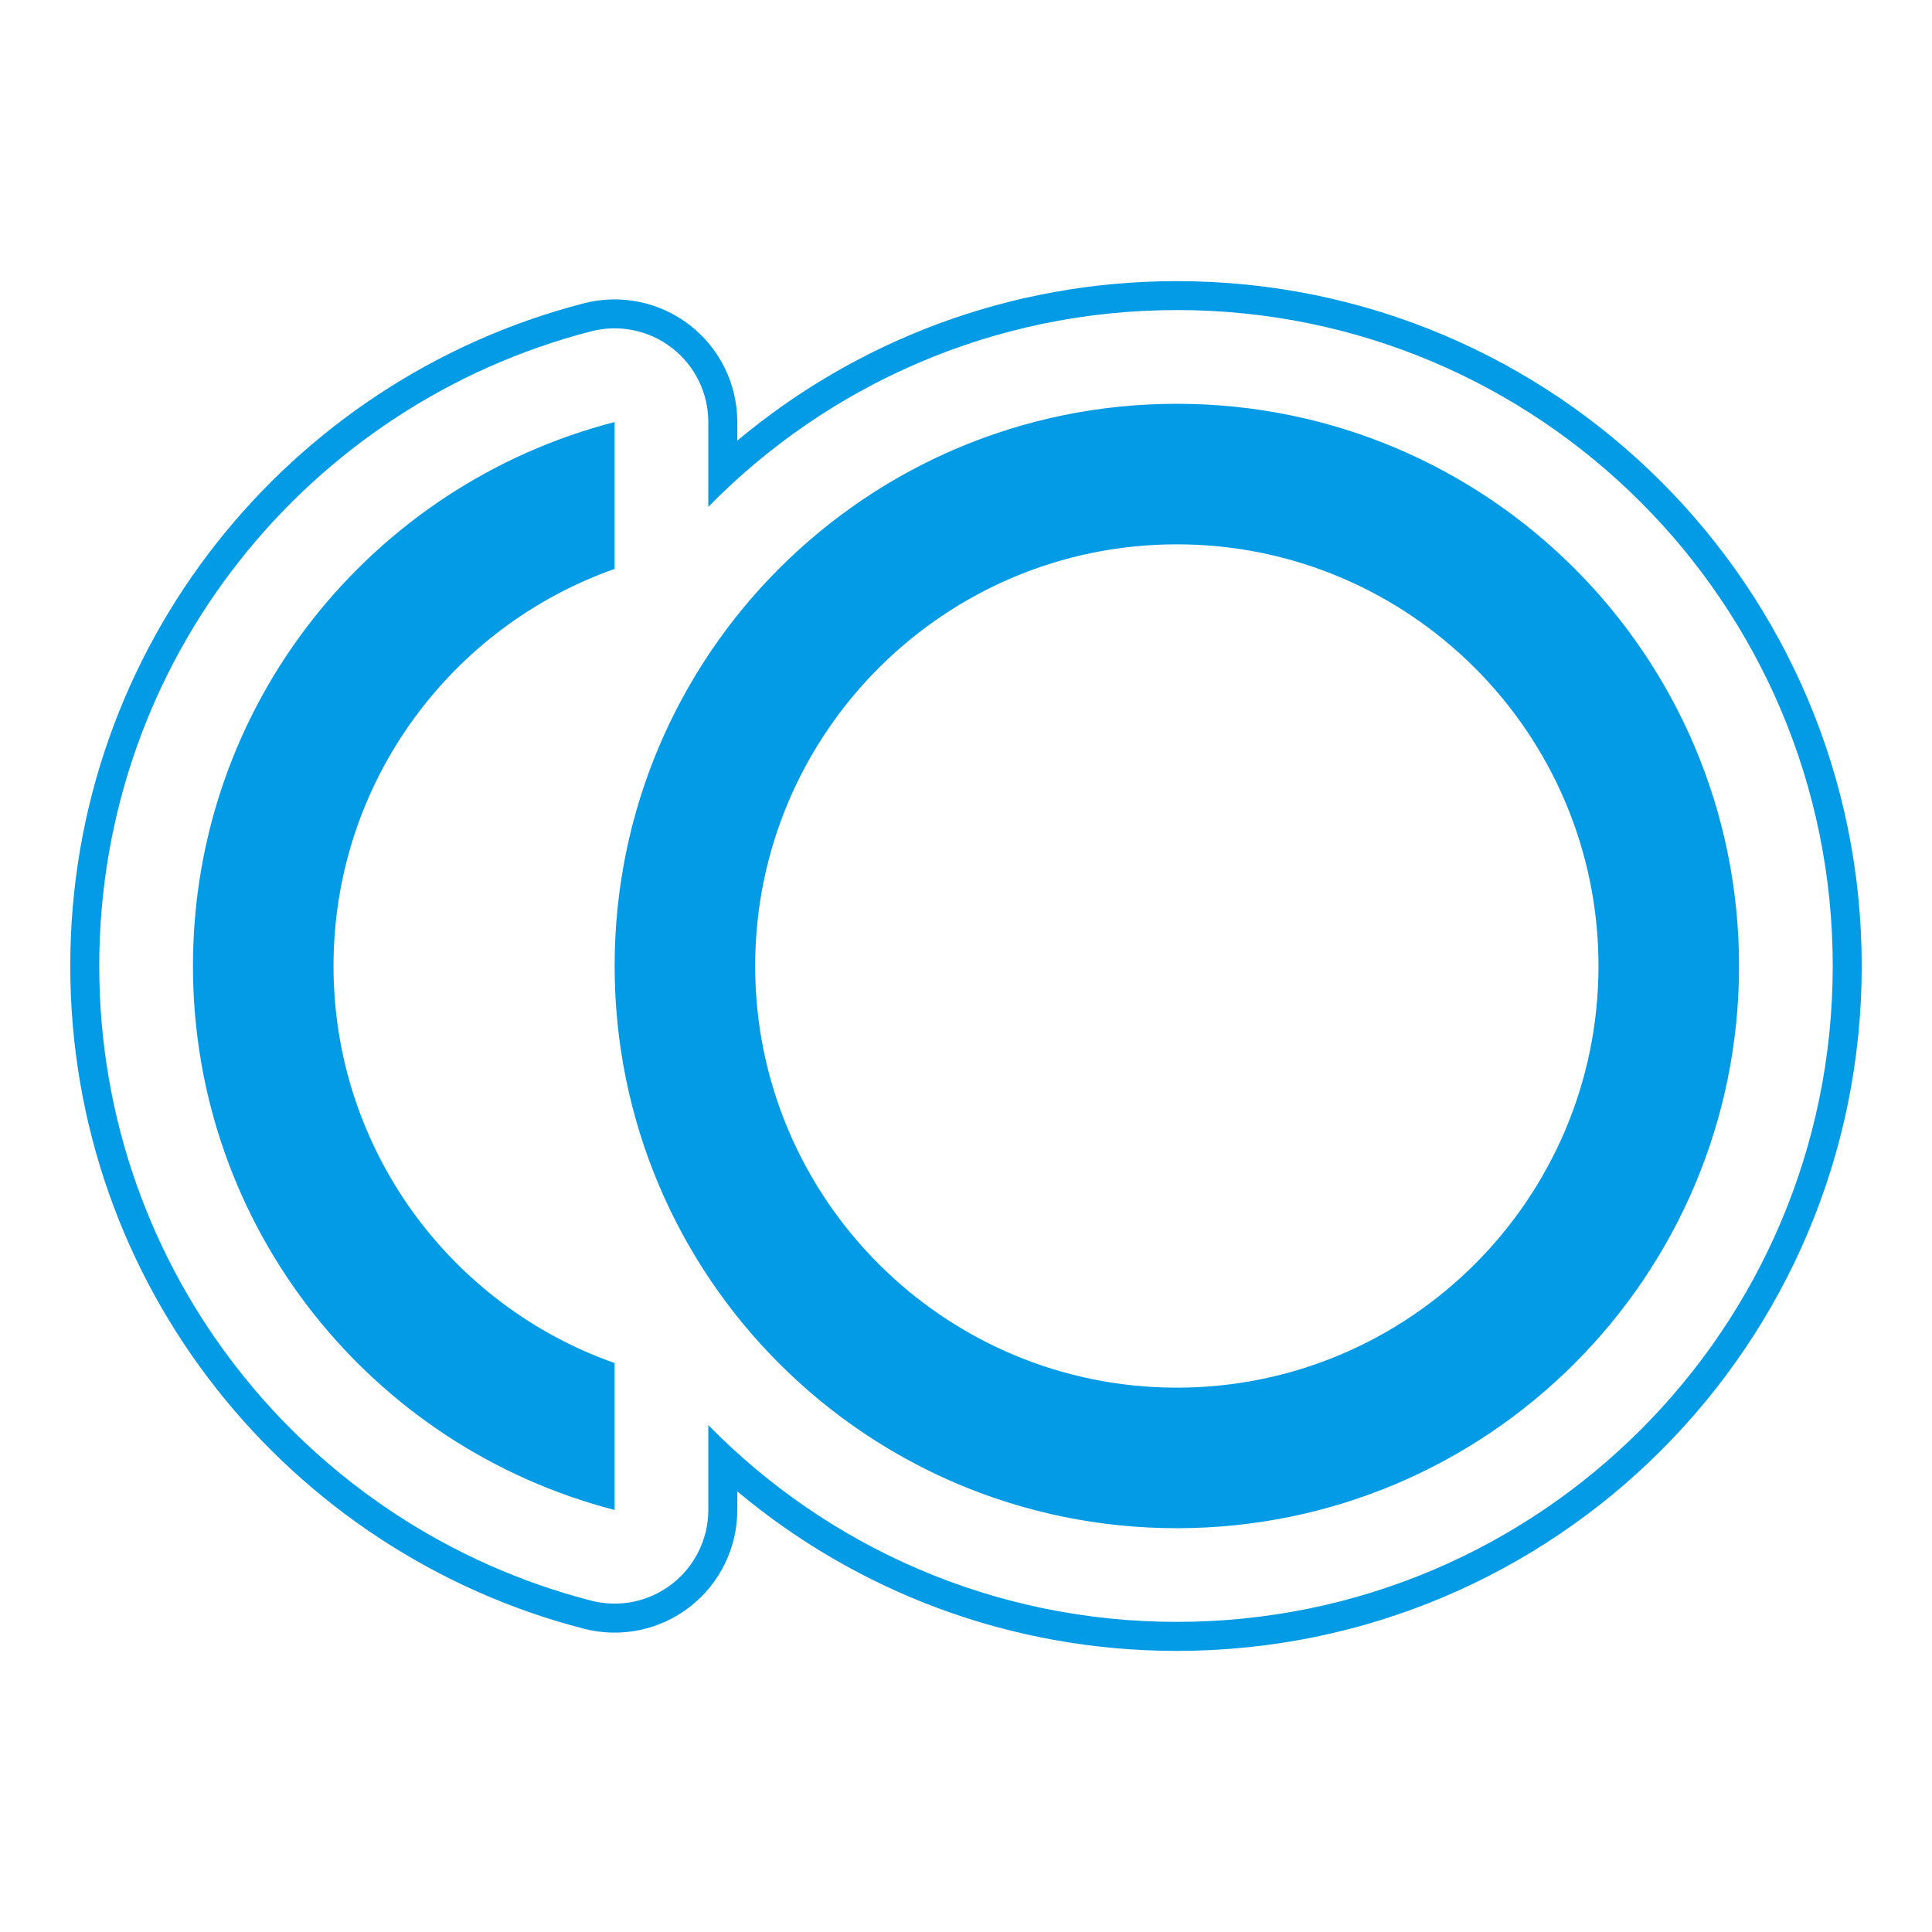 <svg version="1.1" xmlns="http://www.w3.org/2000/svg" xmlns:xlink="http://www.w3.org/1999/xlink" viewBox="0,0,1024,1024">
	<!-- Color names: teamapps-color-1 -->
	<desc>toll icon - Licensed under Apache License v2.0 (http://www.apache.org/licenses/LICENSE-2.0) - Created with Iconfu.com - Derivative work of Material icons (Copyright Google Inc.)</desc>
	<g fill="none" fill-rule="nonzero" style="mix-blend-mode: normal">
		<g color="#039be5" class="teamapps-color-1">
			<path d="M986.75,512c0,200.55 -162.45,363.01 -363.01,363.01c-88.68,0 -169.93,-31.78 -232.96,-84.55v9.85c0,20.11 -9.3,39.09 -25.2,51.4c-15.9,12.32 -36.6,16.58 -56.07,11.56c-156.38,-40.34 -272.27,-181.81 -272.27,-351.26c0,-169.45 115.89,-310.92 272.27,-351.26c19.47,-5.02 40.17,-0.75 56.07,11.56c15.9,12.32 25.2,31.29 25.2,51.4v9.85c63.03,-52.77 144.28,-84.55 232.96,-84.55c200.55,0 363.01,162.45 363.01,363.01zM623.74,164.35c-97.3,0 -185.23,39.92 -248.32,104.29v-44.95c0,-15.36 -7.11,-29.85 -19.25,-39.26c-12.14,-9.41 -27.95,-12.67 -42.82,-8.83c-149.8,38.64 -260.75,174.15 -260.75,336.39c0,162.24 110.94,297.75 260.75,336.39c14.87,3.84 30.68,0.58 42.82,-8.83c12.14,-9.41 19.25,-23.9 19.25,-39.26v-44.95c63.09,64.37 151.02,104.29 248.32,104.29c192.07,0 347.65,-155.58 347.65,-347.65c0,-192.07 -155.58,-347.65 -347.65,-347.65zM921.73,512c0,164.64 -133.34,297.98 -297.98,297.98c-164.64,0 -297.98,-133.34 -297.98,-297.98c0,-164.64 133.34,-297.98 297.98,-297.98c164.64,0 297.98,133.34 297.98,297.98zM847.23,512c0,-123.29 -100.19,-223.49 -223.49,-223.49c-123.29,0 -223.49,100.19 -223.49,223.49c0,123.29 100.19,223.49 223.49,223.49c123.29,0 223.49,-100.19 223.49,-223.49zM325.76,722.45v77.85c-128.51,-33.15 -223.49,-149.36 -223.49,-288.3c0,-138.94 94.98,-255.15 223.49,-288.3v77.85c-86.78,30.55 -148.99,113.24 -148.99,210.45c0,97.22 62.21,179.91 148.99,210.45z" fill="currentColor"/>
		</g>
	</g>
</svg>